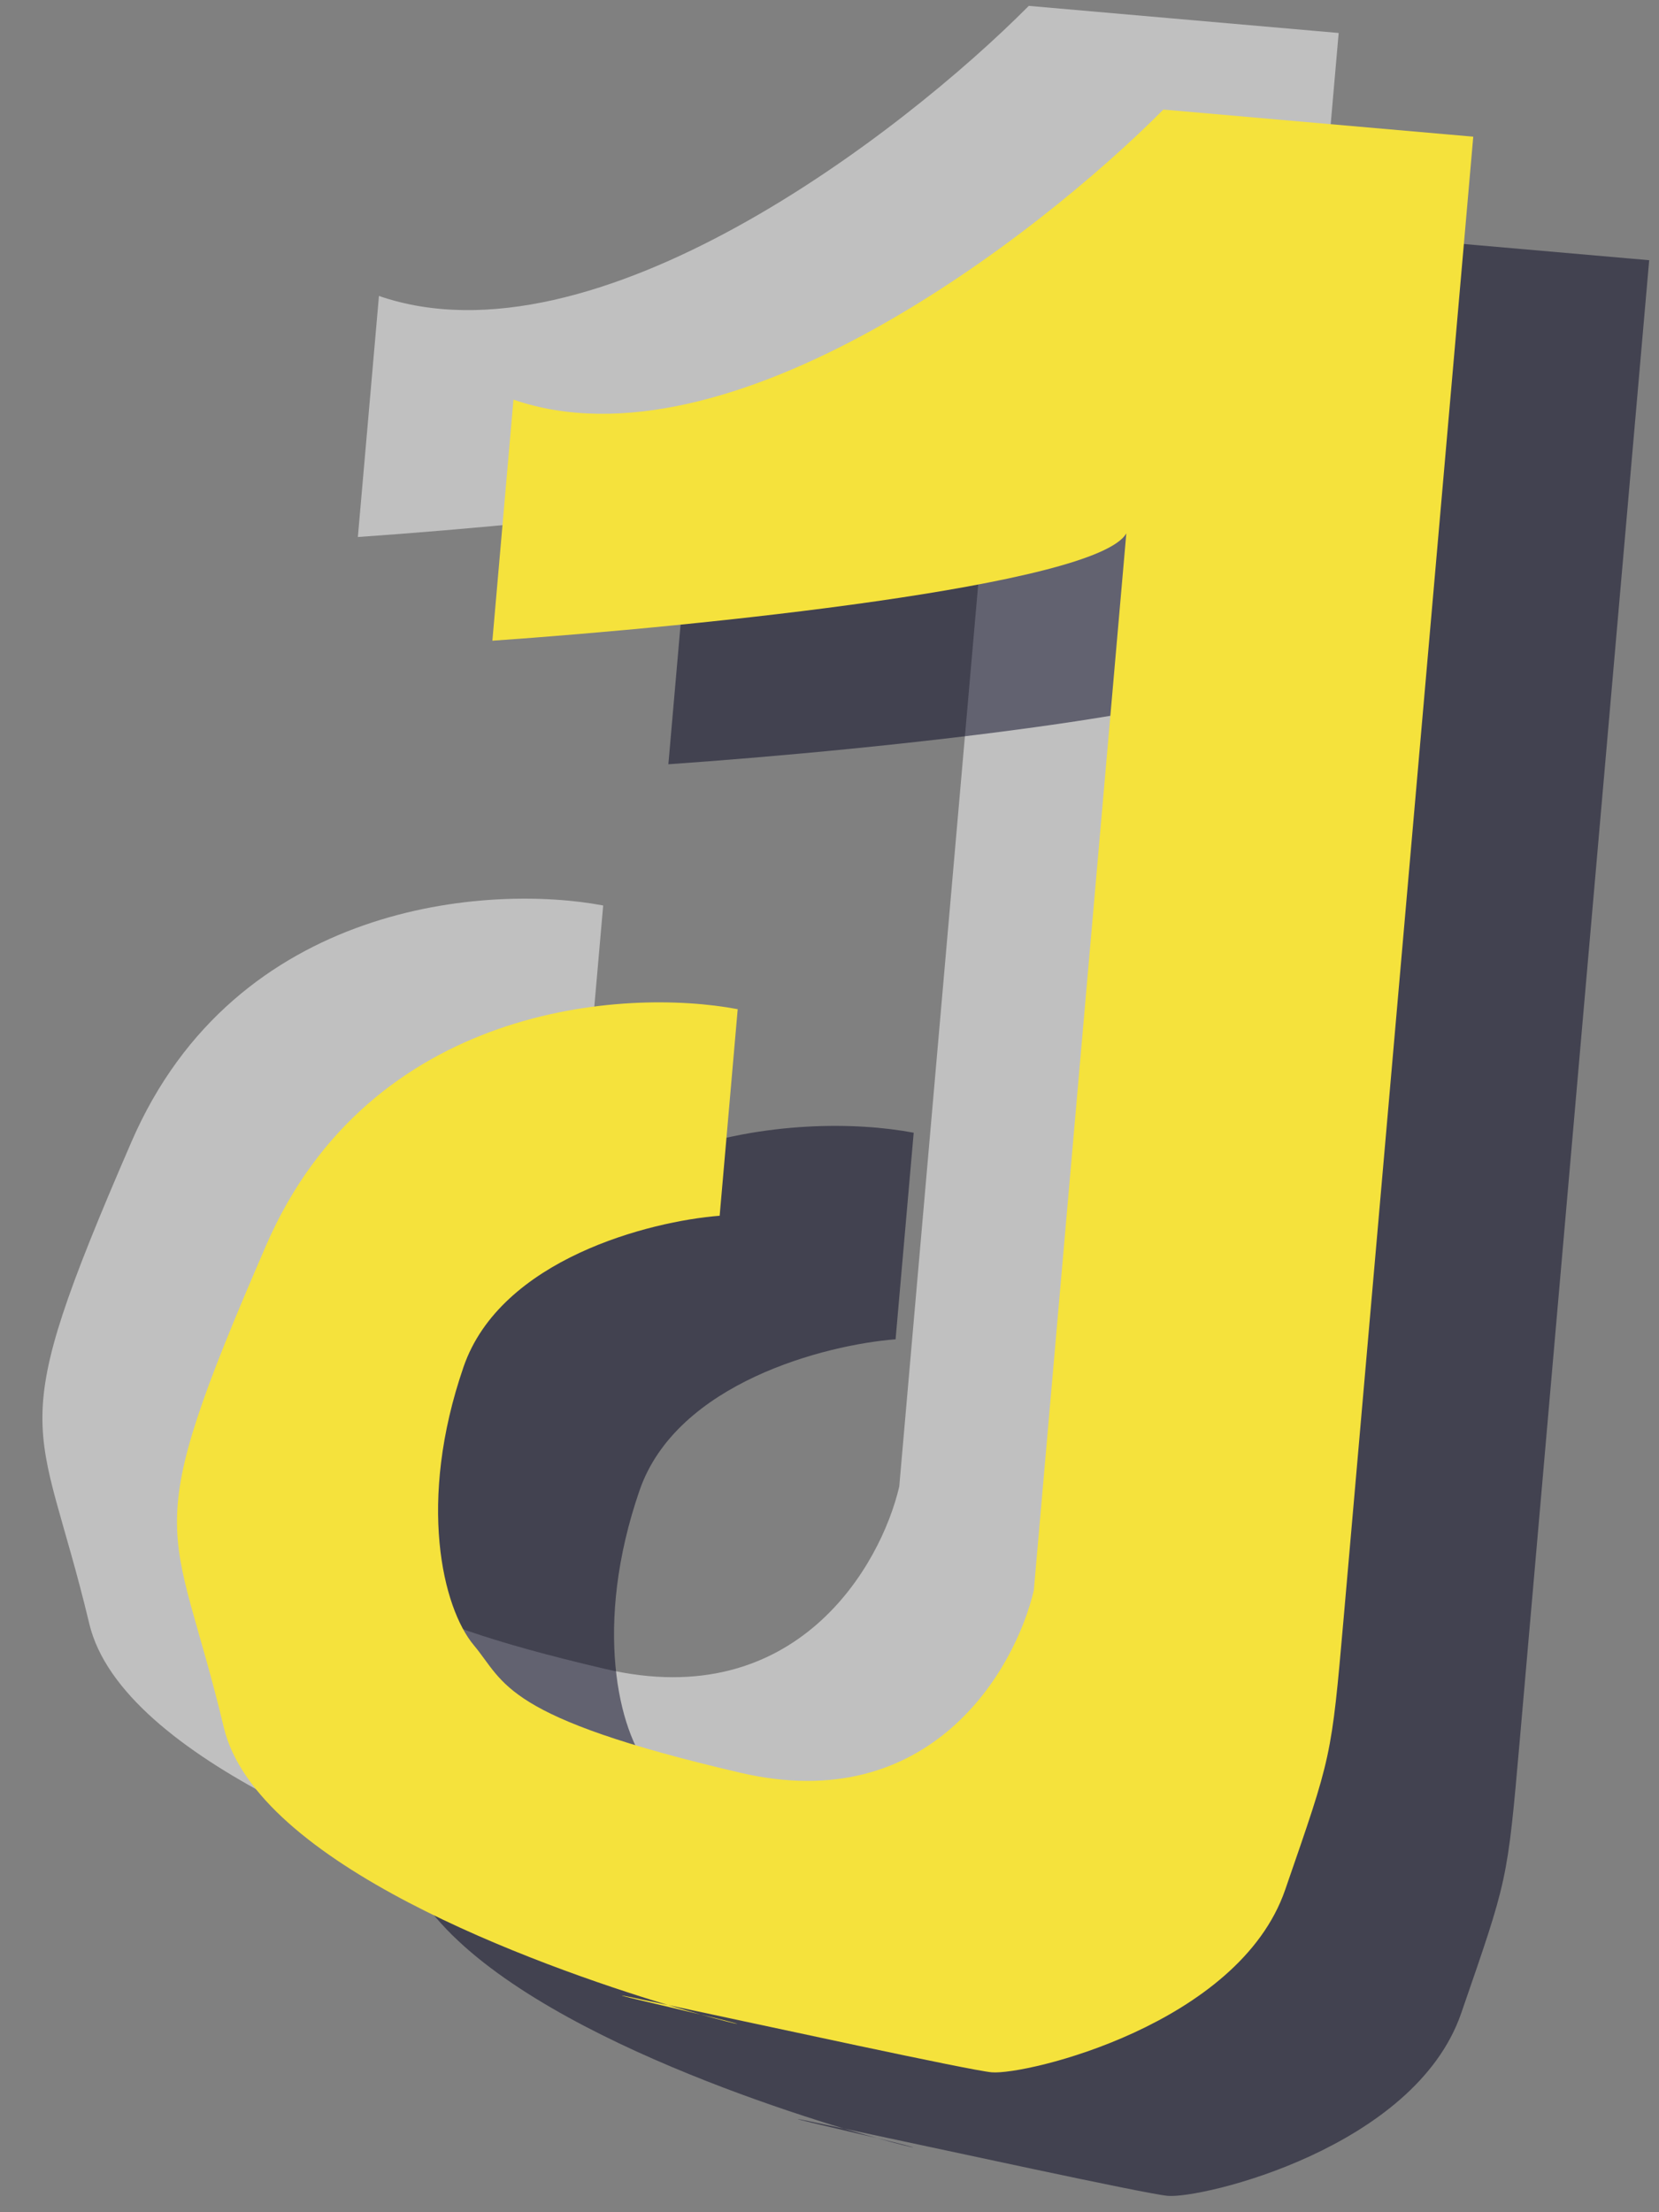 <svg width="24" height="32" viewBox="0 0 24 32" fill="none" xmlns="http://www.w3.org/2000/svg">
<rect x="0" y="0" width="24" height="32" fill="#808080" stroke="none"/>
<path d="M8.763 24.143C11.518 24.785 12.742 22.651 13.009 21.503L14.347 6.215C13.916 6.973 8.176 7.56 5.177 7.768L5.482 4.281C8.6 5.357 13.049 1.932 14.883 0.085L19.366 0.477L17.492 21.895C17.313 23.949 17.318 23.888 16.646 25.836C15.973 27.785 12.898 28.52 12.399 28.476C12.088 28.449 9.082 27.793 7.717 27.503C7.894 27.556 8.053 27.602 8.19 27.64C8.964 27.825 8.818 27.816 8.19 27.64C8.121 27.624 8.044 27.606 7.96 27.586C6.671 27.285 6.9 27.328 7.717 27.503C5.802 26.924 1.764 25.465 1.292 23.489C0.557 20.413 0.015 20.868 1.902 16.516C3.411 13.034 7.08 12.786 8.726 13.098L8.464 16.086C7.454 16.165 5.298 16.713 4.76 18.272C4.087 20.221 4.455 21.758 4.909 22.3C5.364 22.842 5.32 23.34 8.763 24.143Z" fill="white" fill-opacity="0.5"/>
<path d="M13.255 27.43C16.01 28.073 17.234 25.938 17.502 24.79L18.839 9.502C18.408 10.26 12.668 10.847 9.669 11.055L9.974 7.568C13.092 8.644 17.541 5.219 19.375 3.372L23.858 3.764L21.985 25.182C21.805 27.236 21.81 27.175 21.138 29.123C20.465 31.072 17.39 31.807 16.892 31.763C16.58 31.736 13.574 31.08 12.209 30.79C12.386 30.843 12.546 30.889 12.682 30.927C13.456 31.112 13.31 31.103 12.682 30.927C12.613 30.911 12.536 30.893 12.452 30.873C11.163 30.572 11.392 30.616 12.209 30.79C10.294 30.212 6.256 28.752 5.784 26.776C5.049 23.701 4.507 24.155 6.394 19.803C7.903 16.321 11.572 16.073 13.218 16.385L12.956 19.373C11.946 19.452 9.79 20 9.252 21.559C8.579 23.508 8.947 25.045 9.401 25.587C9.856 26.129 9.812 26.627 13.255 27.43Z" fill="#050520" fill-opacity="0.5"/>
<path d="M10.71 25.643C13.464 26.285 14.688 24.151 14.956 23.003L16.294 7.715C15.863 8.473 10.123 9.06 7.123 9.268L7.428 5.781C10.547 6.857 14.995 3.432 16.83 1.585L21.313 1.977L19.439 23.395C19.259 25.449 19.265 25.388 18.592 27.336C17.92 29.285 14.844 30.02 14.346 29.976C14.034 29.949 11.029 29.293 9.664 29.003C9.841 29.056 10 29.102 10.136 29.14C10.911 29.325 10.764 29.316 10.136 29.14C10.067 29.124 9.991 29.106 9.907 29.086C8.617 28.785 8.846 28.828 9.664 29.003C7.749 28.424 3.71 26.965 3.238 24.989C2.504 21.913 1.962 22.368 3.849 18.016C5.358 14.534 9.027 14.286 10.672 14.598L10.411 17.586C9.4 17.665 7.244 18.213 6.706 19.772C6.034 21.721 6.401 23.258 6.856 23.8C7.31 24.342 7.267 24.84 10.71 25.643Z" fill="#F5E23C"/>
</svg>

